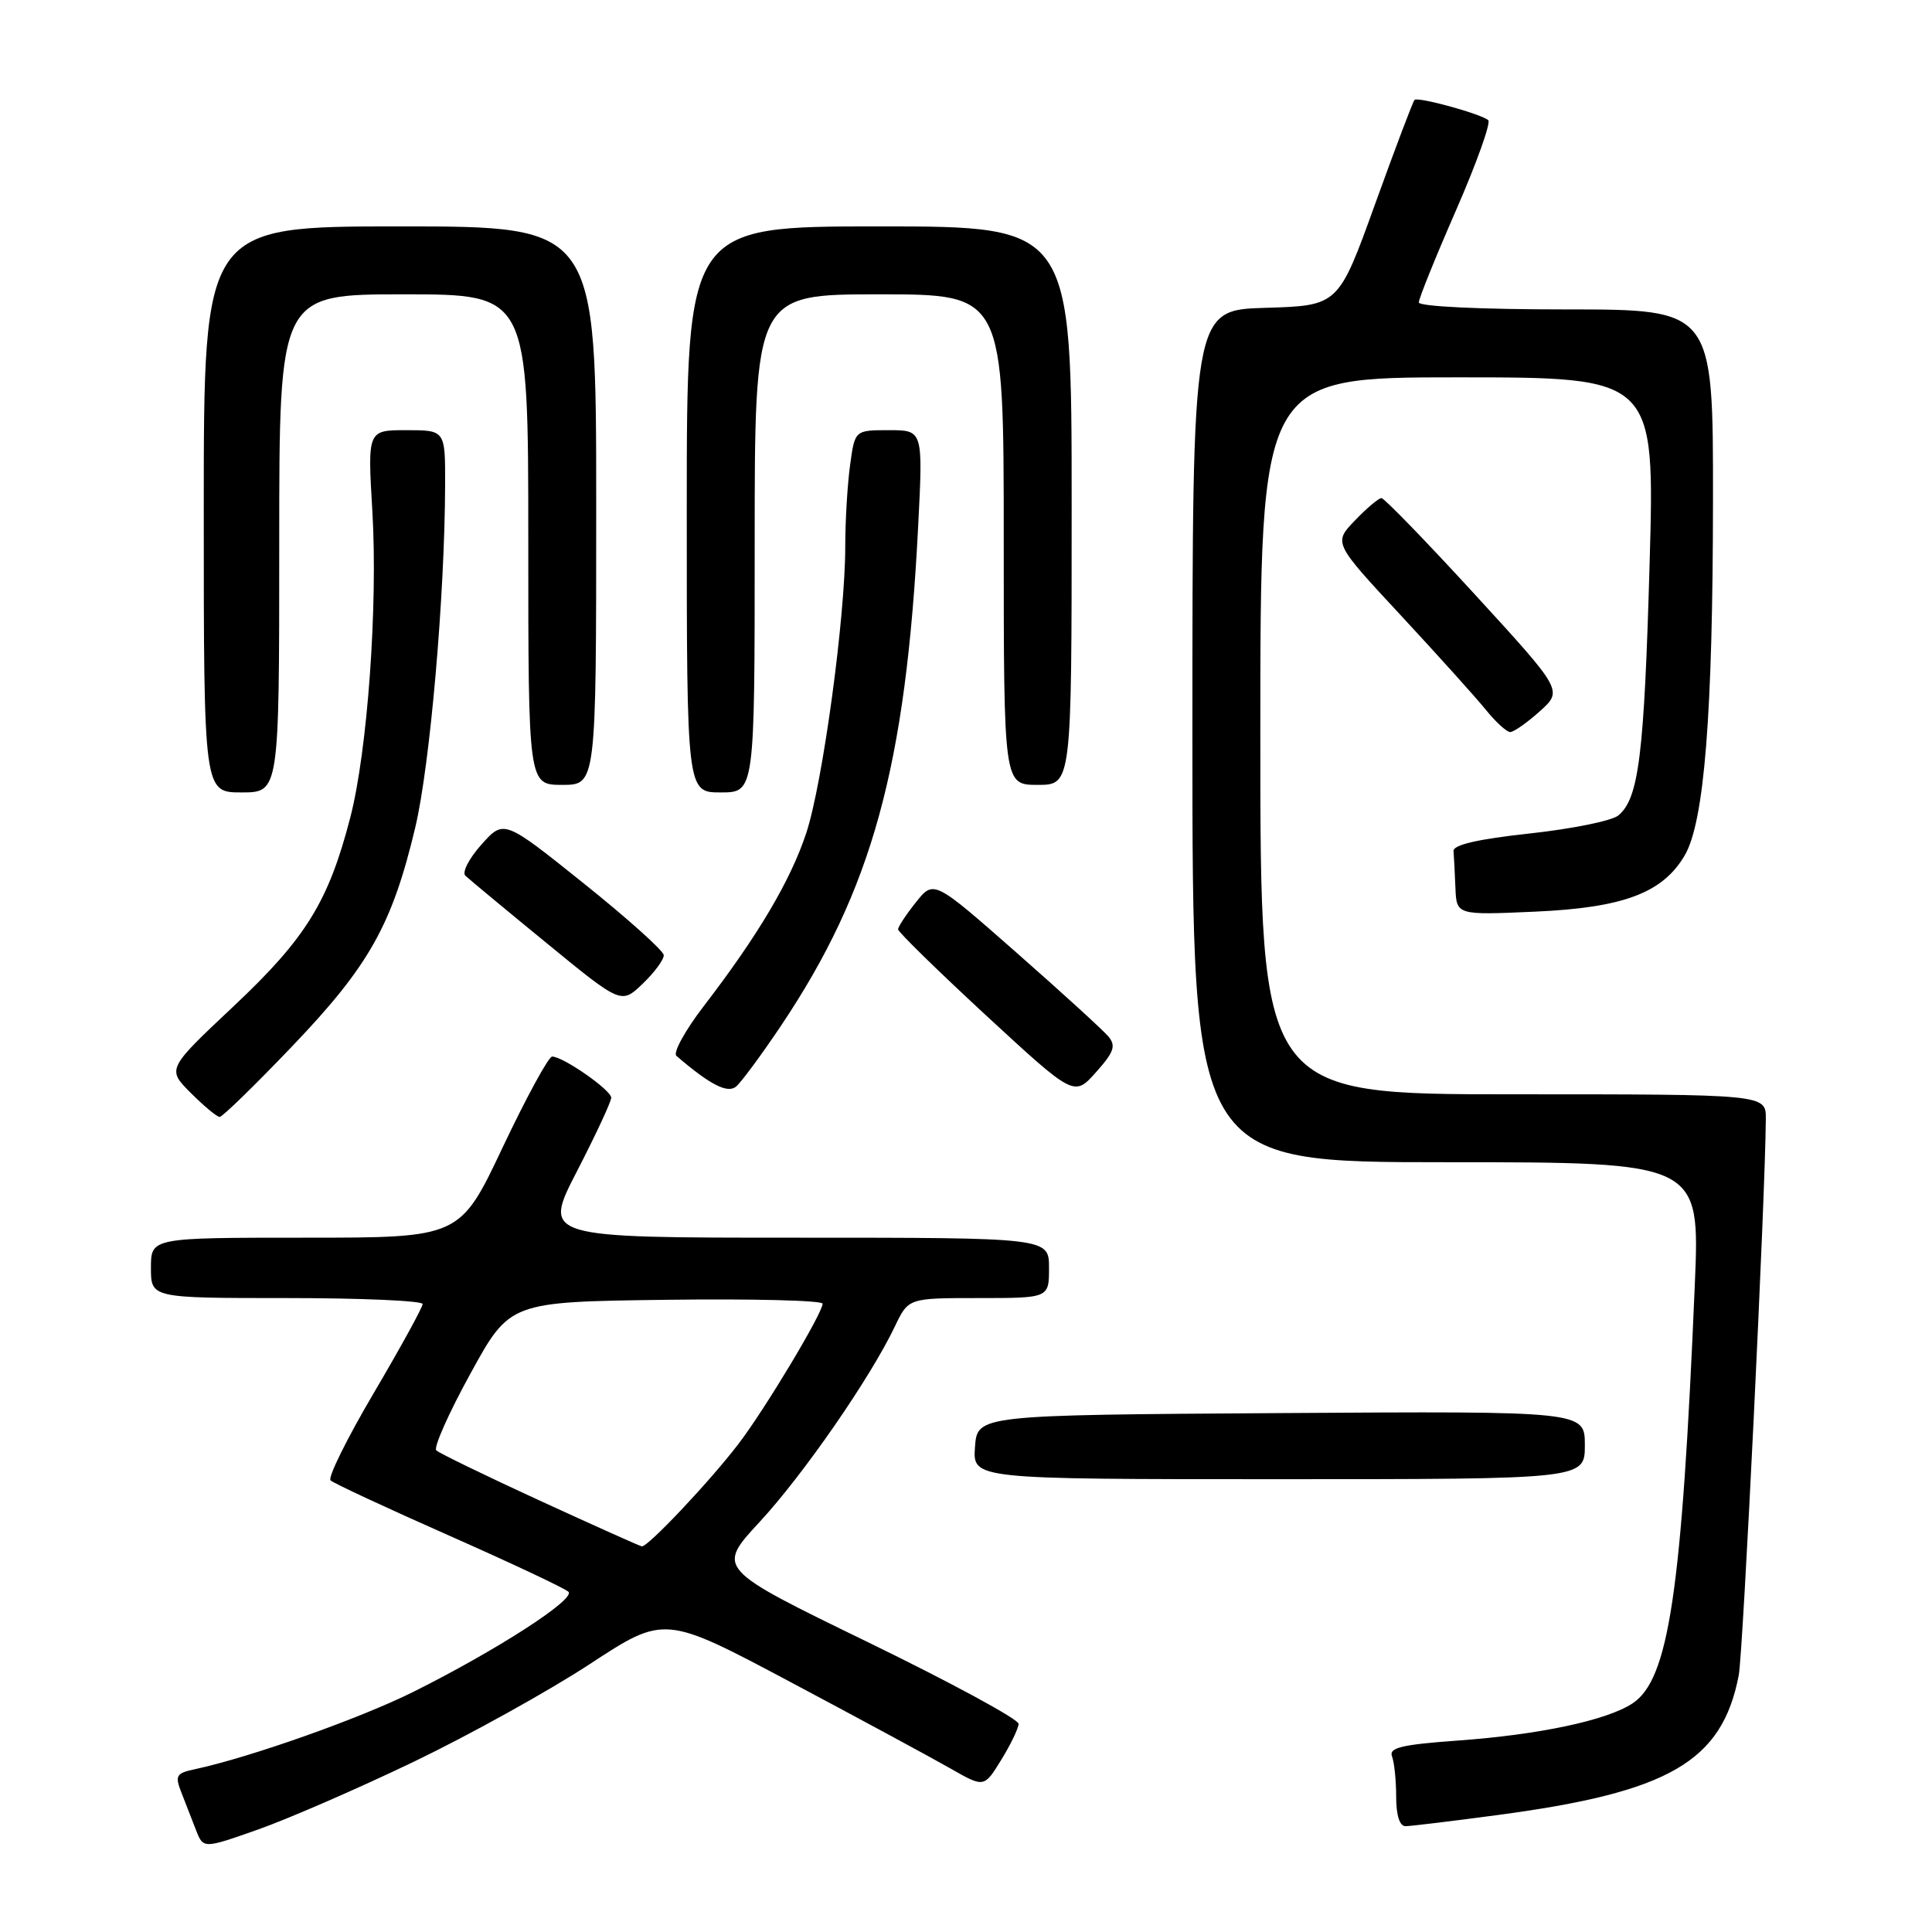 <?xml version="1.0" encoding="UTF-8" standalone="no"?>
<!DOCTYPE svg PUBLIC "-//W3C//DTD SVG 1.1//EN" "http://www.w3.org/Graphics/SVG/1.1/DTD/svg11.dtd" >
<svg xmlns="http://www.w3.org/2000/svg" xmlns:xlink="http://www.w3.org/1999/xlink" version="1.1" viewBox="0 0 256 256">
 <g >
 <path fill="currentColor"
d=" M 54.87 233.42 C 62.22 229.88 72.70 224.07 78.15 220.50 C 88.06 214.01 88.06 214.01 104.78 222.90 C 113.98 227.79 123.50 232.94 125.95 234.34 C 130.40 236.88 130.40 236.88 132.67 233.19 C 133.92 231.16 134.95 229.01 134.97 228.42 C 134.99 227.82 125.99 222.94 114.97 217.58 C 94.94 207.84 94.94 207.84 100.65 201.67 C 106.45 195.40 115.33 182.57 118.58 175.75 C 120.37 172.00 120.37 172.00 129.69 172.00 C 139.00 172.00 139.00 172.00 139.00 168.00 C 139.00 164.00 139.00 164.00 105.45 164.00 C 71.91 164.00 71.91 164.00 76.45 155.20 C 78.95 150.35 80.99 145.97 80.99 145.45 C 80.97 144.43 74.61 140.00 73.16 140.00 C 72.69 140.00 69.75 145.40 66.62 152.00 C 60.95 164.00 60.95 164.00 40.47 164.00 C 20.00 164.00 20.00 164.00 20.00 168.00 C 20.00 172.00 20.00 172.00 38.00 172.00 C 47.90 172.00 56.00 172.36 56.00 172.79 C 56.00 173.23 53.10 178.51 49.55 184.54 C 46.00 190.56 43.41 195.79 43.80 196.16 C 44.18 196.53 51.25 199.82 59.50 203.47 C 67.75 207.12 74.87 210.47 75.32 210.92 C 76.30 211.90 65.79 218.68 54.79 224.17 C 47.69 227.71 33.12 232.87 25.78 234.44 C 23.34 234.96 23.16 235.28 24.03 237.51 C 24.56 238.88 25.44 241.12 25.97 242.49 C 26.94 244.98 26.94 244.98 34.22 242.41 C 38.22 241.00 47.52 236.95 54.87 233.42 Z  M 198.38 240.51 C 221.20 237.48 228.17 233.44 230.39 222.00 C 230.97 219.05 233.93 158.24 233.98 148.25 C 234.00 145.00 234.00 145.00 200.50 145.00 C 167.00 145.00 167.00 145.00 167.00 97.50 C 167.00 50.00 167.00 50.00 193.14 50.00 C 219.28 50.00 219.28 50.00 218.58 74.75 C 217.86 100.09 217.15 105.80 214.44 108.05 C 213.59 108.76 208.31 109.83 202.70 110.44 C 195.80 111.19 192.53 111.95 192.60 112.77 C 192.66 113.45 192.77 115.63 192.85 117.63 C 193.00 121.26 193.00 121.26 203.36 120.80 C 215.12 120.28 220.32 118.32 223.24 113.33 C 225.83 108.89 226.96 94.66 226.98 66.25 C 227.00 41.00 227.00 41.00 207.50 41.00 C 196.13 41.00 188.00 40.61 188.00 40.07 C 188.00 39.56 190.23 34.04 192.95 27.82 C 195.67 21.59 197.58 16.24 197.20 15.92 C 196.18 15.07 187.87 12.79 187.43 13.24 C 187.22 13.45 184.87 19.66 182.20 27.06 C 177.35 40.50 177.35 40.50 167.68 40.79 C 158.00 41.07 158.00 41.07 158.00 97.54 C 158.00 154.00 158.00 154.00 191.63 154.00 C 225.26 154.00 225.26 154.00 224.57 170.25 C 222.85 211.04 221.13 222.56 216.30 225.72 C 212.89 227.96 203.93 229.86 193.20 230.63 C 185.72 231.17 184.01 231.58 184.45 232.73 C 184.75 233.52 185.00 235.93 185.00 238.08 C 185.00 240.56 185.46 241.99 186.25 241.98 C 186.94 241.97 192.40 241.31 198.38 240.51 Z  M 210.00 191.49 C 210.00 186.98 210.00 186.98 169.75 187.24 C 129.50 187.50 129.50 187.50 129.19 191.75 C 128.89 196.00 128.89 196.00 169.44 196.00 C 210.00 196.00 210.00 196.00 210.00 191.49 Z  M 38.77 138.58 C 48.91 127.97 51.96 122.54 55.03 109.62 C 56.98 101.39 58.94 78.94 58.98 64.25 C 59.00 57.00 59.00 57.00 53.85 57.00 C 48.70 57.00 48.70 57.00 49.34 67.75 C 50.08 80.29 48.69 99.55 46.41 108.34 C 43.53 119.46 40.55 124.30 31.01 133.28 C 22.11 141.65 22.11 141.65 25.29 144.83 C 27.03 146.57 28.75 148.00 29.11 148.00 C 29.47 148.00 33.82 143.76 38.77 138.58 Z  M 103.45 135.97 C 115.55 117.94 120.04 101.59 121.66 69.75 C 122.31 57.00 122.31 57.00 117.79 57.00 C 113.27 57.00 113.27 57.00 112.64 61.64 C 112.29 64.19 112.00 69.03 112.00 72.39 C 112.01 81.76 109.01 103.81 106.83 110.39 C 104.75 116.68 100.45 123.95 93.24 133.33 C 90.78 136.54 89.15 139.50 89.63 139.91 C 94.07 143.73 96.39 144.92 97.53 143.98 C 98.21 143.41 100.88 139.80 103.45 135.97 Z  M 146.87 137.34 C 146.18 136.52 140.70 131.51 134.68 126.22 C 123.73 116.59 123.73 116.59 121.37 119.55 C 120.07 121.17 119.01 122.79 119.00 123.14 C 119.00 123.49 124.25 128.62 130.66 134.55 C 142.33 145.32 142.33 145.32 145.22 142.08 C 147.61 139.41 147.90 138.58 146.87 137.34 Z  M 87.95 126.56 C 87.92 125.98 83.14 121.69 77.33 117.04 C 66.77 108.58 66.77 108.58 63.80 111.90 C 62.16 113.73 61.20 115.59 61.66 116.03 C 62.12 116.47 66.96 120.49 72.41 124.95 C 82.32 133.07 82.32 133.07 85.16 130.35 C 86.72 128.85 87.98 127.15 87.95 126.56 Z  M 37.00 72.00 C 37.00 39.00 37.00 39.00 53.50 39.00 C 70.00 39.00 70.00 39.00 70.00 71.50 C 70.00 104.00 70.00 104.00 74.50 104.00 C 79.00 104.00 79.00 104.00 79.00 67.00 C 79.00 30.00 79.00 30.00 53.00 30.00 C 27.00 30.00 27.00 30.00 27.00 67.50 C 27.00 105.00 27.00 105.00 32.00 105.00 C 37.00 105.00 37.00 105.00 37.00 72.00 Z  M 100.00 72.00 C 100.00 39.00 100.00 39.00 116.50 39.00 C 133.00 39.00 133.00 39.00 133.00 71.50 C 133.00 104.00 133.00 104.00 137.50 104.00 C 142.00 104.00 142.00 104.00 142.00 67.00 C 142.00 30.00 142.00 30.00 116.50 30.00 C 91.00 30.00 91.00 30.00 91.00 67.50 C 91.00 105.00 91.00 105.00 95.50 105.00 C 100.00 105.00 100.00 105.00 100.00 72.00 Z  M 204.03 94.25 C 207.09 91.50 207.09 91.50 195.41 78.75 C 188.98 71.74 183.42 66.00 183.05 66.00 C 182.68 66.00 181.10 67.33 179.53 68.97 C 176.69 71.93 176.69 71.93 185.60 81.52 C 190.49 86.79 195.57 92.43 196.88 94.05 C 198.19 95.67 199.64 97.00 200.11 97.00 C 200.58 97.00 202.35 95.76 204.03 94.25 Z  M 71.50 198.83 C 64.35 195.54 58.19 192.55 57.81 192.18 C 57.43 191.80 59.47 187.22 62.34 182.00 C 67.55 172.50 67.55 172.50 88.27 172.23 C 99.67 172.08 109.00 172.31 109.00 172.75 C 109.00 174.00 101.33 186.79 97.84 191.34 C 94.04 196.31 85.80 205.04 85.04 204.90 C 84.74 204.85 78.65 202.11 71.50 198.83 Z "/>
</g>
</svg>